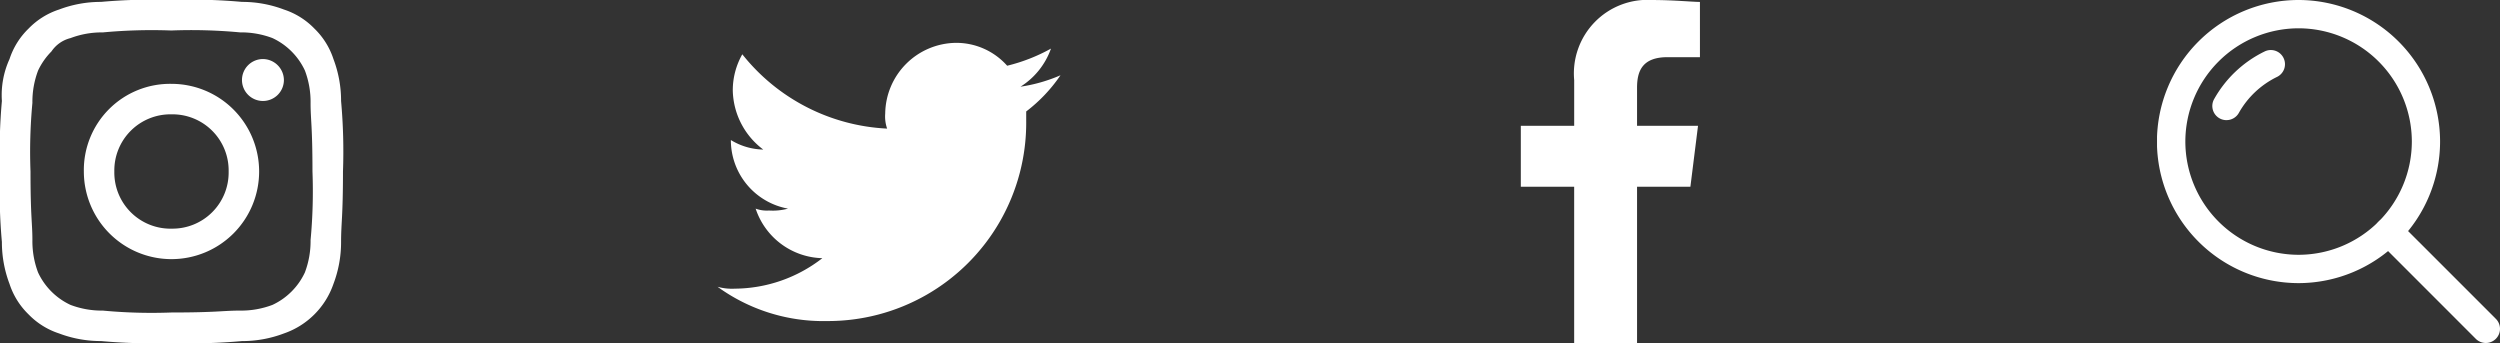 <svg xmlns="http://www.w3.org/2000/svg" xmlns:xlink="http://www.w3.org/1999/xlink" width="123.915" height="17.001" viewBox="0 0 123.915 17.001">
  <rect x="0" y="0" width="123.915" height="17.001" fill="#333333" stroke="none"/>
  <defs>
    <clipPath id="clip-path">
      <path id="Path_227" data-name="Path 227" d="M17-12.388H0v-17H17Z" transform="translate(0 29.388)" fill="#343333"/>
    </clipPath>
  </defs>
  <g id="Group_3191" data-name="Group 3191" transform="translate(-1641.976 -158)">
    <g id="Symbol_13_4" data-name="Symbol 13 – 4" transform="translate(1641.976 158)">
      <path id="Path_3" data-name="Path 3" d="M8.5,1.511a26.063,26.063,0,0,1,3.4.094,4.38,4.38,0,0,1,1.606.283,3.317,3.317,0,0,1,1.606,1.606A4.38,4.38,0,0,1,15.394,5.1c0,.85.094,1.133.094,3.4a26.062,26.062,0,0,1-.094,3.4,4.381,4.381,0,0,1-.283,1.606,3.317,3.317,0,0,1-1.606,1.606,4.38,4.38,0,0,1-1.606.283c-.85,0-1.133.094-3.4.094a26.062,26.062,0,0,1-3.4-.094,4.381,4.381,0,0,1-1.606-.283,3.317,3.317,0,0,1-1.606-1.606A4.38,4.38,0,0,1,1.606,11.9c0-.85-.094-1.133-.094-3.4a26.063,26.063,0,0,1,.094-3.4,4.38,4.38,0,0,1,.283-1.606A3.392,3.392,0,0,1,2.55,2.55a1.6,1.6,0,0,1,.944-.661A4.38,4.38,0,0,1,5.1,1.606a26.063,26.063,0,0,1,3.4-.094M8.5,0A27.906,27.906,0,0,0,5.006.094,5.831,5.831,0,0,0,2.928.472a3.7,3.7,0,0,0-1.511.944A3.7,3.7,0,0,0,.472,2.928,4.3,4.3,0,0,0,.094,5.006,27.906,27.906,0,0,0,0,8.5a27.906,27.906,0,0,0,.094,3.494,5.831,5.831,0,0,0,.378,2.078,3.7,3.7,0,0,0,.944,1.511,3.7,3.7,0,0,0,1.511.944,5.831,5.831,0,0,0,2.078.378A27.906,27.906,0,0,0,8.5,17a27.906,27.906,0,0,0,3.494-.094,5.831,5.831,0,0,0,2.078-.378,3.962,3.962,0,0,0,2.456-2.456,5.831,5.831,0,0,0,.378-2.078c0-.944.094-1.228.094-3.494a27.906,27.906,0,0,0-.094-3.494,5.831,5.831,0,0,0-.378-2.078,3.7,3.7,0,0,0-.944-1.511A3.7,3.7,0,0,0,14.072.472,5.831,5.831,0,0,0,11.994.094,27.906,27.906,0,0,0,8.5,0m0,4.156A4.274,4.274,0,0,0,4.156,8.5,4.344,4.344,0,1,0,8.5,4.156m0,7.178A2.783,2.783,0,0,1,5.667,8.5,2.783,2.783,0,0,1,8.5,5.667,2.783,2.783,0,0,1,11.333,8.5,2.783,2.783,0,0,1,8.5,11.333m4.533-8.406a1.039,1.039,0,1,0,1.039,1.039,1.048,1.048,0,0,0-1.039-1.039" fill="#fff" fill-rule="evenodd"/>
    </g>
    <g id="Symbol_12_4" data-name="Symbol 12 – 4" transform="translate(1677.541 158)">
      <rect id="Rectangle_393" data-name="Rectangle 393" width="17" height="17" transform="translate(0.419)" fill="none"/>
      <path id="Path_2" data-name="Path 2" d="M43.383,15.789A9.828,9.828,0,0,0,53.3,5.872V5.4A7.677,7.677,0,0,0,55,3.606a7.84,7.84,0,0,1-1.983.567,3.675,3.675,0,0,0,1.511-1.889,8.663,8.663,0,0,1-2.172.85A3.373,3.373,0,0,0,49.806,2a3.548,3.548,0,0,0-3.494,3.494,1.841,1.841,0,0,0,.094.756,9.764,9.764,0,0,1-7.178-3.683,3.617,3.617,0,0,0-.472,1.794,3.752,3.752,0,0,0,1.511,2.928,3.184,3.184,0,0,1-1.606-.472h0a3.452,3.452,0,0,0,2.833,3.4,2.912,2.912,0,0,1-.944.094,1.607,1.607,0,0,1-.661-.094,3.578,3.578,0,0,0,3.306,2.456,7.131,7.131,0,0,1-4.344,1.511,2.615,2.615,0,0,1-.85-.094,8.914,8.914,0,0,0,5.383,1.7" transform="translate(-38 0.124)" fill="#fff" fill-rule="evenodd"/>
    </g>
    <g id="Symbol_11_4" data-name="Symbol 11 – 4" transform="translate(1713.526 158)">
      <rect id="Rectangle_392" data-name="Rectangle 392" width="17" height="17" transform="translate(0)" fill="none"/>
      <path id="Path_1" data-name="Path 1" d="M85.761,17V9.256h2.644l.378-3.022H85.761V4.344c0-.85.283-1.511,1.511-1.511h1.606V.094C88.5.094,87.556,0,86.517,0a3.646,3.646,0,0,0-3.872,3.967V6.233H80V9.256h2.644V17Z" transform="translate(-76.169 0.001)" fill="#fff" fill-rule="evenodd"/>
    </g>
    <g id="Search_Icon" data-name="Search Icon" transform="translate(1748.891 158)">
      <g id="Group_44" data-name="Group 44" clip-path="url(#clip-path)">
        <g id="Group_41" data-name="Group 41" transform="translate(0 0)">
          <path id="Path_224" data-name="Path 224" d="M-5.113-10.226A7.025,7.025,0,0,0,1.9-17.243a7.025,7.025,0,0,0-7.017-7.016,7.025,7.025,0,0,0-7.017,7.016,7.025,7.025,0,0,0,7.017,7.017m0-12.63A5.62,5.62,0,0,1,.5-17.243a5.62,5.62,0,0,1-5.613,5.613,5.62,5.62,0,0,1-5.613-5.613,5.62,5.62,0,0,1,5.613-5.613" transform="translate(12.13 24.259)" fill="#fff"/>
        </g>
        <g id="Group_42" data-name="Group 42" transform="translate(2.742 2.48)">
          <path id="Path_225" data-name="Path 225" d="M-4.306-2.532a.7.7,0,0,0,.612-.357A4.363,4.363,0,0,1-1.8-4.674a.7.7,0,0,0,.322-.938.7.7,0,0,0-.939-.322,5.754,5.754,0,0,0-2.5,2.357.7.7,0,0,0,.267.956.7.7,0,0,0,.343.09" transform="translate(5.007 6.006)" fill="#fff"/>
        </g>
        <g id="Group_43" data-name="Group 43" transform="translate(10.78 10.78)">
          <path id="Path_226" data-name="Path 226" d="M4.3-4.533a.7.7,0,0,0,.5-.205.7.7,0,0,0,0-.993L-.016-10.547a.7.7,0,0,0-.992,0,.7.7,0,0,0,0,.992L3.808-4.738a.7.7,0,0,0,.5.205" transform="translate(1.213 10.753)" fill="#fff"/>
        </g>
      </g>
    </g>
  </g>
</svg>
